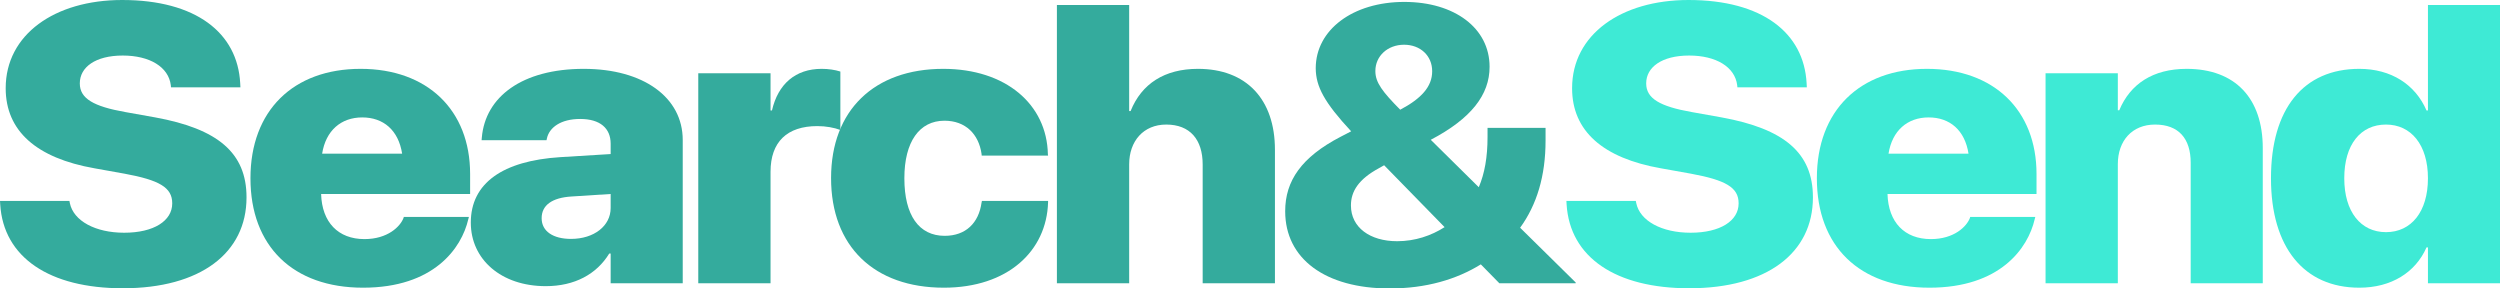 <?xml version="1.0" encoding="UTF-8"?>
<svg width="130px" height="15px" viewBox="0 0 130 15" version="1.1" xmlns="http://www.w3.org/2000/svg" xmlns:xlink="http://www.w3.org/1999/xlink">
    <title>Search&amp;Send</title>
    <g id="Page-1" stroke="none" stroke-width="1" fill="none" fill-rule="evenodd">
        <g id="Artboard-Copy" transform="translate(-659, -934)" fill-rule="nonzero">
            <g id="Search&amp;Send" transform="translate(659, 934)">
                <path d="M6.383,14.99 C10.427,14.99 12.819,13.155 12.819,10.267 L12.819,10.257 C12.819,7.941 11.316,6.698 8.077,6.106 L6.51,5.826 C4.869,5.535 4.15,5.124 4.15,4.342 L4.15,4.332 C4.15,3.499 4.954,2.888 6.383,2.888 C7.781,2.888 8.765,3.479 8.882,4.432 L8.892,4.542 L12.502,4.542 L12.491,4.332 C12.354,1.705 10.184,0 6.352,0 C2.848,0 0.296,1.795 0.296,4.582 L0.296,4.592 C0.296,6.808 1.895,8.222 4.922,8.753 L6.489,9.034 C8.278,9.365 8.956,9.746 8.956,10.568 L8.956,10.578 C8.956,11.481 8.003,12.102 6.457,12.102 C4.965,12.102 3.821,11.491 3.631,10.558 L3.61,10.448 L0,10.448 L0.011,10.628 C0.18,13.396 2.583,14.99 6.383,14.99 Z" id="Path" fill="#34AB9D"></path>
                <path d="M18.878,14.96 C22.552,14.96 24.002,12.914 24.351,11.4 L24.383,11.28 L20.996,11.28 L20.985,11.33 C20.816,11.781 20.159,12.433 18.952,12.433 C17.587,12.433 16.74,11.561 16.698,10.087 L24.446,10.087 L24.446,9.044 C24.446,5.735 22.234,3.58 18.751,3.58 C15.247,3.58 13.024,5.755 13.024,9.265 L13.024,9.275 C13.024,12.804 15.237,14.96 18.878,14.96 Z M18.836,6.106 C19.937,6.106 20.72,6.768 20.911,7.991 L16.751,7.991 C16.941,6.788 17.735,6.106 18.836,6.106 Z" id="Shape" fill="#34AB9D"></path>
                <path d="M28.378,14.88 C29.881,14.88 31.024,14.258 31.68,13.185 L31.754,13.185 L31.754,14.729 L35.502,14.729 L35.502,7.279 C35.502,5.064 33.459,3.58 30.357,3.58 C27.15,3.58 25.234,5.033 25.054,7.159 L25.043,7.289 L28.42,7.289 L28.441,7.189 C28.568,6.628 29.161,6.186 30.167,6.186 C31.215,6.186 31.754,6.678 31.754,7.47 L31.754,8.011 L29.129,8.172 C26.155,8.362 24.482,9.515 24.482,11.571 L24.482,11.581 C24.482,13.486 26.059,14.88 28.378,14.88 Z M28.166,11.35 L28.166,11.34 C28.166,10.689 28.685,10.277 29.733,10.217 L31.754,10.087 L31.754,10.819 C31.754,11.741 30.897,12.423 29.69,12.423 C28.769,12.423 28.166,12.032 28.166,11.35 Z" id="Shape" fill="#34AB9D"></path>
                <path d="M36.31,14.729 L40.068,14.729 L40.068,8.934 C40.068,7.38 40.926,6.557 42.503,6.557 C42.947,6.557 43.381,6.638 43.699,6.758 L43.699,3.72 C43.413,3.63 43.085,3.58 42.725,3.58 C41.37,3.58 40.46,4.362 40.142,5.745 L40.068,5.745 L40.068,3.81 L36.31,3.81 L36.31,14.729 Z" id="Path" fill="#34AB9D"></path>
                <path d="M49.08,14.96 C52.404,14.96 54.426,13.055 54.5,10.518 L54.5,10.448 L51.06,10.448 L51.039,10.548 C50.891,11.591 50.224,12.263 49.123,12.263 C47.789,12.263 47.027,11.2 47.027,9.275 L47.027,9.265 C47.027,7.37 47.81,6.277 49.112,6.277 C50.213,6.277 50.891,6.979 51.039,7.991 L51.049,8.092 L54.5,8.092 L54.49,8.021 C54.437,5.424 52.299,3.58 49.049,3.58 C45.46,3.58 43.216,5.735 43.216,9.255 L43.216,9.265 C43.216,12.804 45.449,14.96 49.08,14.96 Z" id="Path" fill="#34AB9D"></path>
                <path d="M54.959,14.729 L58.717,14.729 L58.717,8.543 C58.717,7.34 59.458,6.477 60.644,6.477 C61.882,6.477 62.539,7.259 62.539,8.553 L62.539,14.729 L66.297,14.729 L66.297,7.791 C66.297,5.164 64.815,3.58 62.295,3.58 C60.559,3.58 59.363,4.352 58.791,5.775 L58.717,5.775 L58.717,0.261 L54.959,0.261 L54.959,14.729 Z" id="Path" fill="#34AB9D"></path>
                <path d="M72.26,15 C74.155,15 75.743,14.529 77.003,13.747 L77.966,14.729 L81.936,14.729 L81.936,14.689 L79.046,11.842 C79.914,10.648 80.369,9.154 80.369,7.309 L80.369,6.648 L77.352,6.648 L77.352,7.129 C77.352,8.162 77.204,9.014 76.897,9.736 L74.399,7.269 C76.505,6.166 77.458,4.923 77.458,3.479 L77.458,3.469 C77.458,1.464 75.637,0.1 73.023,0.1 C70.344,0.1 68.418,1.554 68.418,3.549 L68.418,3.559 C68.428,4.502 68.862,5.324 70.26,6.828 L69.699,7.119 C67.677,8.172 66.83,9.405 66.83,10.979 L66.83,10.989 C66.83,13.456 68.915,15 72.26,15 Z M71.519,3.7 L71.519,3.69 C71.519,2.918 72.154,2.326 73.012,2.326 C73.859,2.326 74.473,2.898 74.473,3.7 L74.473,3.71 C74.473,4.502 73.912,5.124 72.811,5.705 C71.89,4.773 71.519,4.291 71.519,3.7 Z M70.249,10.689 L70.249,10.678 C70.249,9.947 70.651,9.315 71.71,8.743 L71.975,8.593 L75.119,11.811 C74.43,12.253 73.584,12.543 72.652,12.543 C71.234,12.543 70.249,11.822 70.249,10.689 Z" id="Shape" fill="#34AB9D"></path>
                <path d="M87.836,14.99 C91.88,14.99 94.272,13.155 94.272,10.267 L94.272,10.257 C94.272,7.941 92.769,6.698 89.53,6.106 L87.963,5.826 C86.322,5.535 85.602,5.124 85.602,4.342 L85.602,4.332 C85.602,3.499 86.407,2.888 87.836,2.888 C89.233,2.888 90.218,3.479 90.334,4.432 L90.345,4.542 L93.955,4.542 L93.944,4.332 C93.806,1.705 91.636,0 87.804,0 C84.3,0 81.749,1.795 81.749,4.582 L81.749,4.592 C81.749,6.808 83.347,8.222 86.375,8.753 L87.942,9.034 C89.731,9.365 90.408,9.746 90.408,10.568 L90.408,10.578 C90.408,11.481 89.456,12.102 87.91,12.102 C86.417,12.102 85.274,11.491 85.084,10.558 L85.062,10.448 L81.453,10.448 L81.463,10.628 C81.633,13.396 84.036,14.99 87.836,14.99 Z" id="Path" fill="#3EEAD5"></path>
                <path d="M100.331,14.96 C104.004,14.96 105.454,12.914 105.804,11.4 L105.836,11.28 L102.448,11.28 L102.438,11.33 C102.268,11.781 101.612,12.433 100.405,12.433 C99.039,12.433 98.193,11.561 98.15,10.087 L105.899,10.087 L105.899,9.044 C105.899,5.735 103.687,3.58 100.204,3.58 C96.7,3.58 94.477,5.755 94.477,9.265 L94.477,9.275 C94.477,12.804 96.689,14.96 100.331,14.96 Z M100.289,6.106 C101.39,6.106 102.173,6.768 102.363,7.991 L98.203,7.991 C98.394,6.788 99.188,6.106 100.289,6.106 Z" id="Shape" fill="#3EEAD5"></path>
                <path d="M106.369,14.729 L110.127,14.729 L110.127,8.533 C110.127,7.32 110.868,6.477 112.064,6.477 C113.292,6.477 113.916,7.209 113.916,8.463 L113.916,14.729 L117.664,14.729 L117.664,7.701 C117.664,5.114 116.235,3.58 113.705,3.58 C111.958,3.58 110.772,4.362 110.201,5.735 L110.127,5.735 L110.127,3.81 L106.369,3.81 L106.369,14.729 Z" id="Path" fill="#3EEAD5"></path>
                <path d="M122.685,14.96 C124.347,14.96 125.607,14.168 126.179,12.864 L126.253,12.864 L126.253,14.729 L130,14.729 L130,0.261 L126.253,0.261 L126.253,5.745 L126.179,5.745 C125.596,4.392 124.337,3.58 122.685,3.58 C119.785,3.58 118.091,5.645 118.091,9.265 L118.091,9.275 C118.091,12.864 119.806,14.96 122.685,14.96 Z M124.072,12.072 C122.749,12.072 121.902,10.999 121.902,9.275 L121.902,9.265 C121.902,7.52 122.749,6.477 124.072,6.477 C125.374,6.477 126.253,7.53 126.253,9.265 L126.253,9.275 C126.253,11.009 125.385,12.072 124.072,12.072 Z" id="Shape" fill="#3EEAD5"></path>
            </g>
        </g>
    </g>
</svg>
